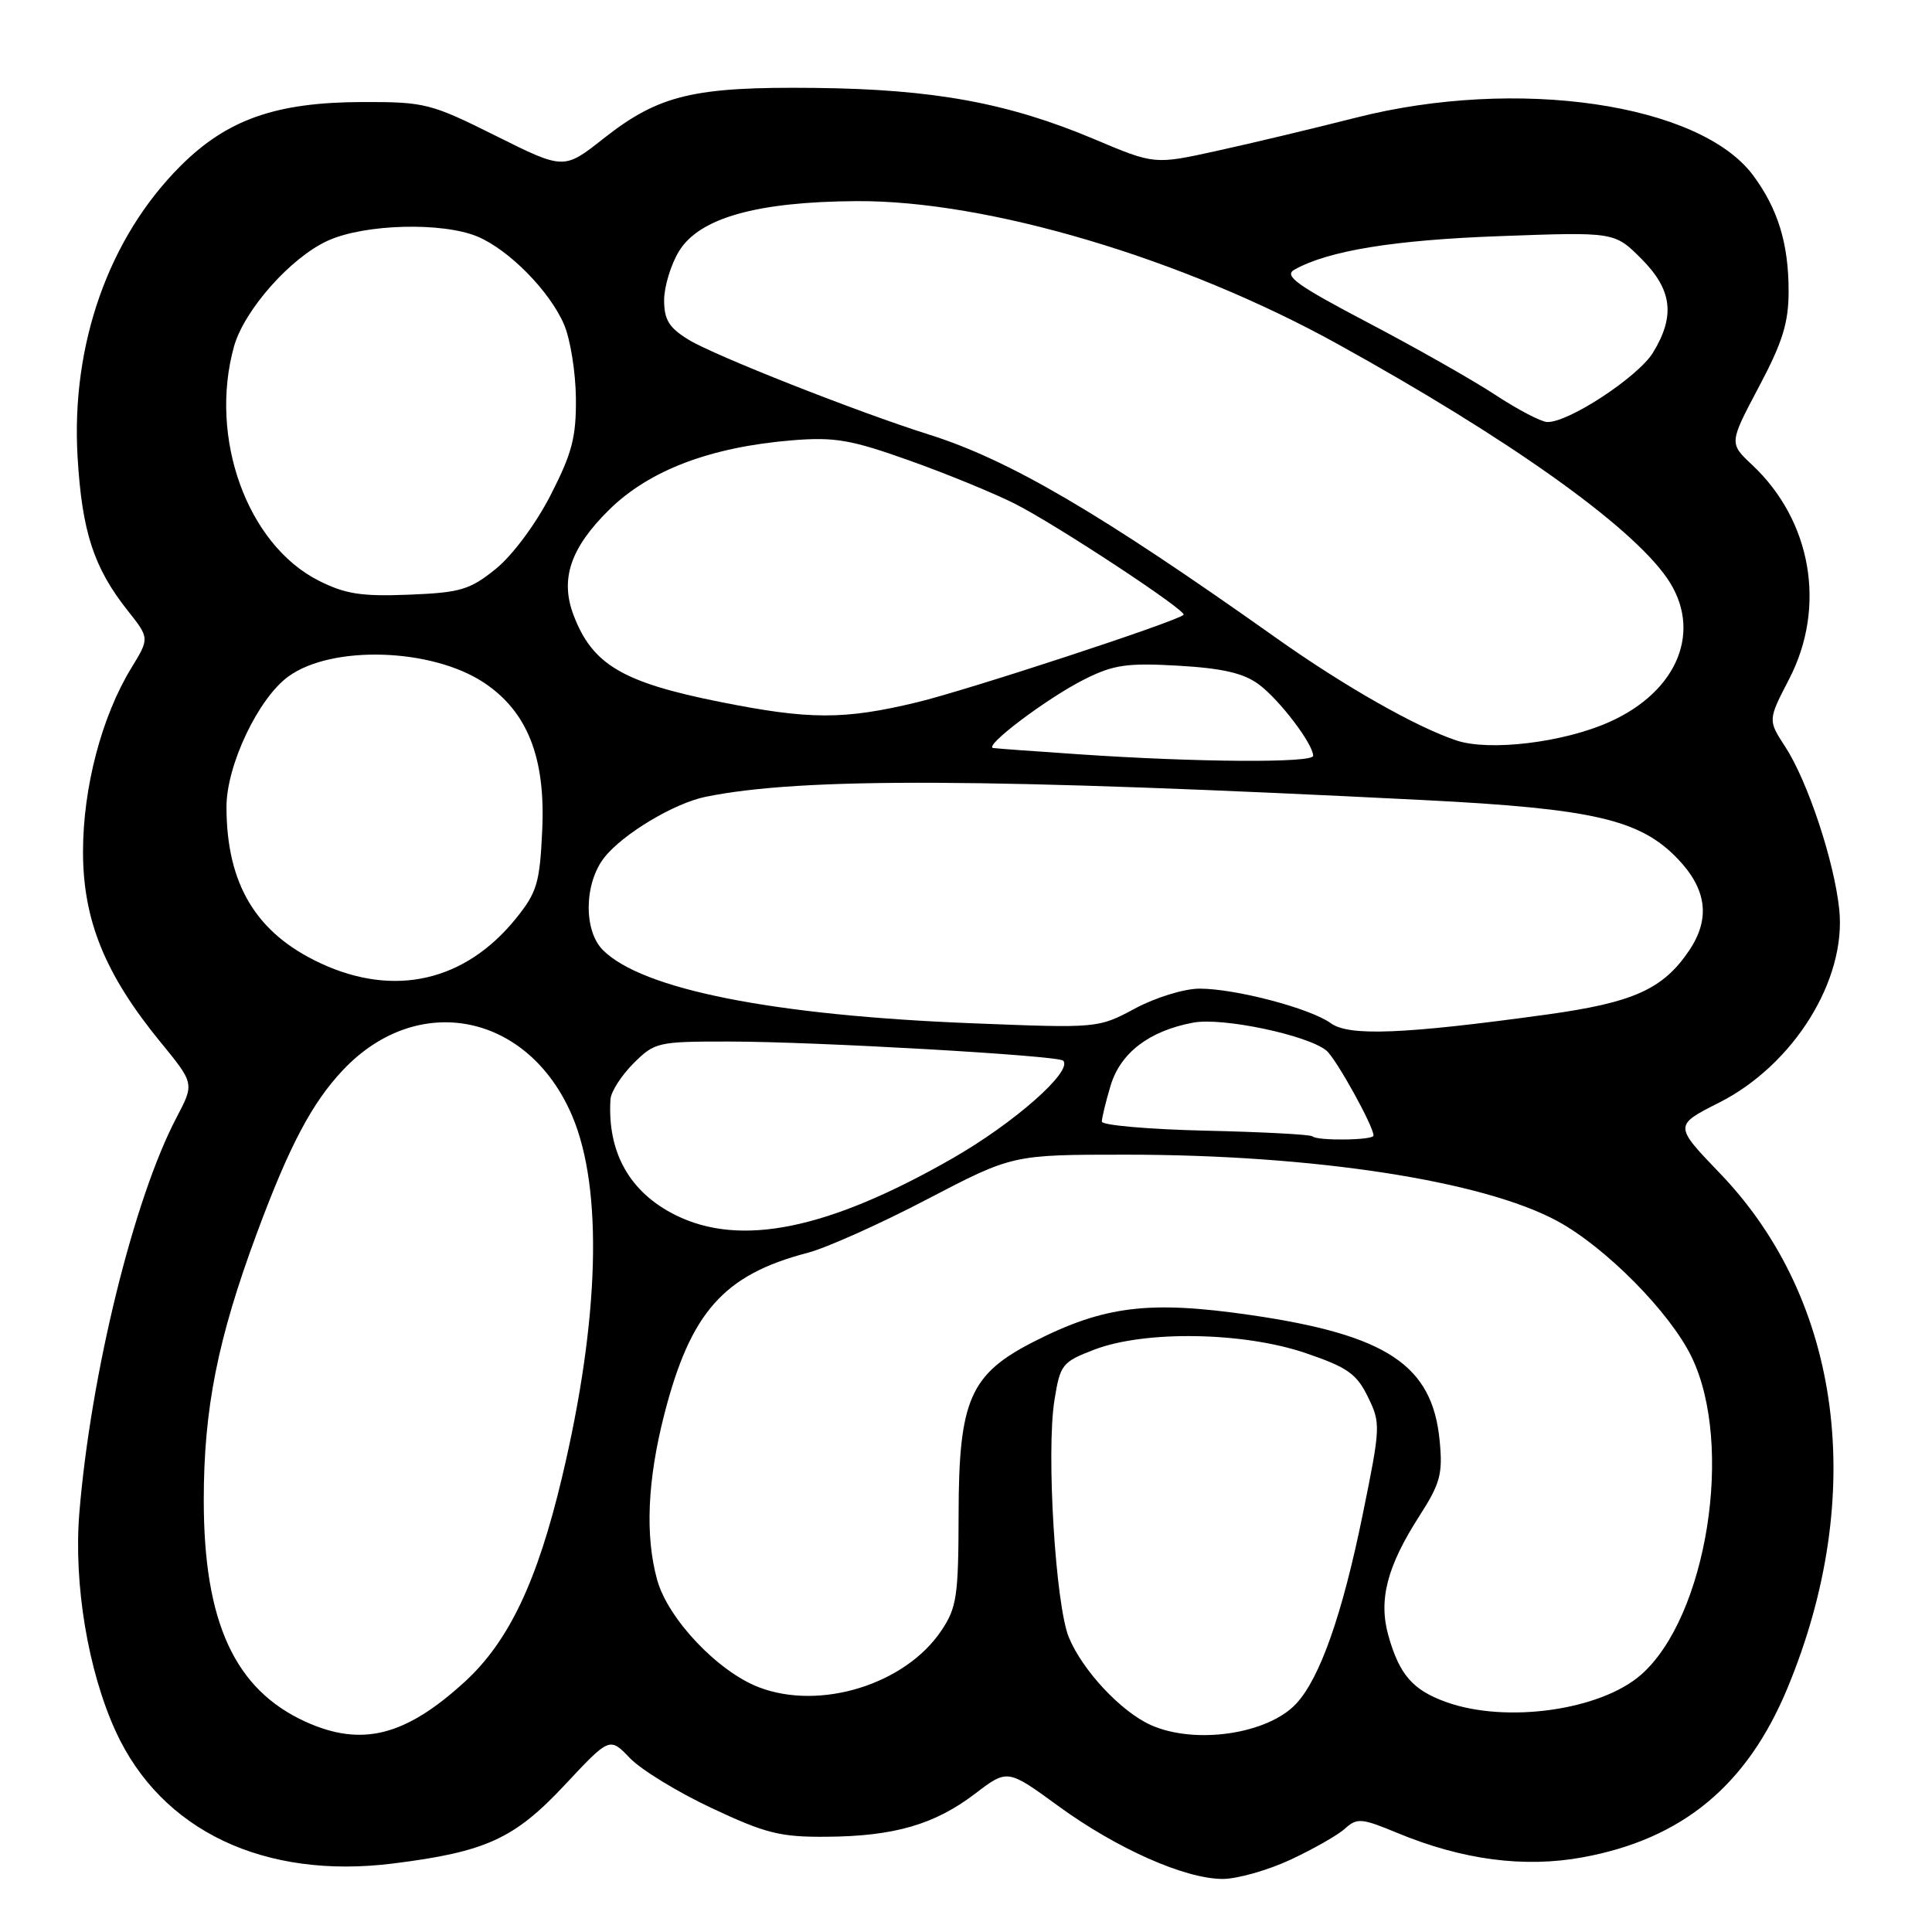 <?xml version="1.0" encoding="UTF-8" standalone="no"?>
<!DOCTYPE svg PUBLIC "-//W3C//DTD SVG 1.1//EN" "http://www.w3.org/Graphics/SVG/1.1/DTD/svg11.dtd" >
<svg xmlns="http://www.w3.org/2000/svg" xmlns:xlink="http://www.w3.org/1999/xlink" version="1.1" viewBox="0 0 256 256">
 <g >
 <path fill="currentColor"
d=" M 171.00 246.42 C 174.02 245.01 177.28 243.16 178.23 242.29 C 179.82 240.86 180.42 240.91 185.12 242.86 C 193.76 246.45 201.98 247.53 209.74 246.10 C 222.93 243.67 231.49 236.59 236.85 223.68 C 247.45 198.14 244.07 172.31 227.92 155.49 C 221.81 149.13 221.81 149.13 227.78 146.11 C 237.66 141.12 244.68 129.84 243.71 120.51 C 243.05 114.12 239.53 103.53 236.56 98.96 C 234.25 95.42 234.25 95.42 237.08 89.96 C 242.02 80.41 240.05 69.01 232.18 61.61 C 229.11 58.73 229.11 58.73 233.05 51.28 C 236.21 45.33 237.00 42.77 237.00 38.56 C 237.00 32.28 235.58 27.66 232.30 23.24 C 225.22 13.70 200.98 10.17 179.68 15.59 C 174.08 17.01 165.78 19.00 161.24 19.99 C 152.98 21.81 152.98 21.81 145.02 18.45 C 133.61 13.64 123.74 11.82 108.00 11.65 C 91.90 11.47 87.32 12.57 79.99 18.34 C 74.72 22.50 74.72 22.50 65.70 18.00 C 57.10 13.71 56.30 13.50 48.09 13.52 C 36.56 13.54 30.09 15.82 23.89 22.02 C 14.40 31.51 9.40 45.67 10.28 60.56 C 10.87 70.46 12.42 75.21 16.89 80.87 C 19.82 84.56 19.82 84.56 17.39 88.53 C 13.47 94.95 11.00 104.36 11.00 112.86 C 11.00 121.93 13.91 129.08 21.23 138.04 C 25.76 143.57 25.76 143.57 23.41 148.04 C 17.73 158.82 12.02 182.07 10.51 200.50 C 9.75 209.90 11.66 221.39 15.33 229.41 C 21.36 242.57 35.00 249.07 52.11 246.92 C 64.39 245.38 68.16 243.65 74.83 236.52 C 80.78 230.16 80.78 230.16 83.46 232.95 C 84.93 234.49 89.81 237.48 94.32 239.59 C 101.44 242.94 103.41 243.43 109.50 243.38 C 118.47 243.32 123.85 241.76 129.21 237.67 C 133.50 234.40 133.50 234.40 140.22 239.30 C 147.97 244.95 156.97 248.95 162.00 248.97 C 163.93 248.97 167.97 247.83 171.00 246.42 Z  M 40.49 228.14 C 31.10 223.87 27.00 214.95 27.00 198.78 C 27.00 186.66 28.84 177.40 34.05 163.37 C 38.34 151.80 41.35 146.11 45.47 141.76 C 55.38 131.29 70.03 134.24 75.82 147.87 C 79.93 157.53 79.44 174.84 74.48 195.71 C 71.20 209.54 67.42 217.49 61.60 222.83 C 53.70 230.06 47.93 231.51 40.49 228.14 Z  M 152.50 228.58 C 148.56 226.82 143.47 221.38 141.64 216.99 C 139.86 212.72 138.62 192.41 139.72 185.53 C 140.48 180.79 140.73 180.47 145.01 178.83 C 151.70 176.27 164.77 176.48 173.00 179.29 C 178.53 181.17 179.76 182.03 181.25 185.09 C 182.96 188.57 182.94 189.04 180.58 200.61 C 177.87 213.93 174.90 222.37 171.75 225.75 C 167.98 229.79 158.36 231.20 152.50 228.58 Z  M 191.68 225.55 C 187.21 223.96 185.43 221.92 183.97 216.73 C 182.64 212.00 183.78 207.57 188.06 200.90 C 190.85 196.56 191.19 195.31 190.76 190.89 C 189.80 180.88 183.78 176.88 165.71 174.25 C 152.29 172.30 146.31 173.03 137.02 177.76 C 128.54 182.07 127.04 185.49 127.02 200.60 C 127.00 211.54 126.78 213.03 124.71 216.10 C 119.93 223.19 108.69 226.68 100.58 223.58 C 95.13 221.50 88.52 214.53 87.08 209.35 C 85.47 203.54 85.78 196.19 88.00 187.50 C 91.48 173.88 95.88 168.91 107.00 166.01 C 109.47 165.37 116.60 162.18 122.83 158.92 C 134.17 153.00 134.17 153.00 149.17 153.00 C 174.07 153.00 196.49 156.45 206.36 161.80 C 212.76 165.27 221.29 173.90 224.14 179.79 C 229.80 191.44 226.17 214.25 217.45 221.91 C 212.08 226.62 199.62 228.38 191.68 225.55 Z  M 89.50 161.00 C 83.43 157.98 80.46 152.69 80.89 145.67 C 80.95 144.67 82.32 142.53 83.92 140.92 C 86.76 138.09 87.14 138.00 96.67 138.01 C 108.13 138.02 140.19 139.86 140.87 140.54 C 142.23 141.90 134.35 148.84 126.12 153.54 C 109.71 162.92 98.10 165.29 89.50 161.00 Z  M 173.90 150.57 C 173.66 150.33 167.29 149.99 159.73 149.82 C 152.18 149.64 146.00 149.10 146.00 148.62 C 146.00 148.13 146.52 145.98 147.16 143.85 C 148.47 139.49 152.30 136.58 158.13 135.50 C 162.00 134.78 173.28 137.16 175.76 139.21 C 177.04 140.28 182.00 149.22 182.00 150.47 C 182.00 151.10 174.53 151.19 173.90 150.57 Z  M 176.35 135.59 C 173.63 133.61 163.71 131.00 158.94 131.00 C 156.92 131.00 153.12 132.17 150.40 133.63 C 145.50 136.25 145.49 136.25 128.86 135.59 C 102.46 134.55 85.11 131.11 79.89 125.89 C 77.30 123.30 77.40 117.04 80.07 113.63 C 82.54 110.50 89.31 106.44 93.50 105.58 C 106.28 102.98 130.78 103.09 188.77 106.02 C 211.09 107.15 217.32 108.59 222.30 113.79 C 226.17 117.83 226.66 121.74 223.82 125.95 C 220.35 131.09 216.43 132.85 204.90 134.44 C 186.03 137.04 178.76 137.33 176.35 135.59 Z  M 42.46 127.63 C 33.93 123.66 30.02 117.16 30.01 106.93 C 30.00 101.42 34.22 92.53 38.22 89.63 C 43.98 85.45 57.18 85.87 64.10 90.44 C 69.87 94.26 72.29 100.35 71.85 109.94 C 71.53 116.98 71.16 118.23 68.40 121.66 C 61.65 130.04 52.27 132.20 42.46 127.63 Z  M 143.00 99.95 C 137.22 99.56 132.10 99.19 131.61 99.12 C 130.21 98.93 138.84 92.43 143.76 89.98 C 147.56 88.08 149.37 87.82 156.15 88.21 C 162.00 88.55 164.80 89.20 166.79 90.68 C 169.53 92.71 174.00 98.58 174.00 100.15 C 174.00 101.11 158.70 101.02 143.00 99.95 Z  M 193.00 98.12 C 187.68 96.36 178.11 90.92 169.14 84.56 C 145.72 67.95 133.71 60.91 123.00 57.55 C 113.72 54.63 94.68 47.12 91.25 45.02 C 88.65 43.43 88.00 42.38 88.00 39.76 C 88.01 37.97 88.89 35.06 89.97 33.29 C 92.66 28.88 100.26 26.73 113.50 26.65 C 130.84 26.54 156.72 34.23 177.27 45.60 C 199.82 58.07 215.96 69.53 220.86 76.56 C 225.66 83.44 222.41 91.59 213.22 95.68 C 207.16 98.39 197.37 99.57 193.00 98.12 Z  M 95.37 93.00 C 82.48 90.42 78.49 88.06 76.00 81.51 C 74.19 76.74 75.58 72.61 80.71 67.55 C 86.04 62.30 94.14 59.23 105.00 58.34 C 110.59 57.89 112.76 58.26 120.50 61.02 C 125.45 62.78 131.75 65.37 134.50 66.76 C 139.98 69.53 157.37 80.98 156.83 81.47 C 155.80 82.40 128.26 91.43 121.50 93.06 C 111.81 95.39 107.26 95.38 95.37 93.00 Z  M 42.21 76.93 C 32.75 72.13 27.65 58.01 31.00 45.93 C 32.35 41.09 38.51 34.13 43.44 31.89 C 48.32 29.67 58.63 29.40 63.28 31.35 C 67.46 33.11 72.84 38.58 74.74 43.00 C 75.57 44.92 76.27 49.30 76.31 52.73 C 76.36 57.93 75.81 60.05 72.94 65.64 C 70.95 69.51 67.88 73.62 65.66 75.41 C 62.24 78.16 60.99 78.53 54.16 78.80 C 47.87 79.05 45.73 78.71 42.21 76.93 Z  M 198.13 52.32 C 195.17 50.37 187.58 46.07 181.26 42.75 C 171.80 37.78 170.08 36.54 171.52 35.73 C 176.00 33.22 184.67 31.80 198.72 31.29 C 213.93 30.73 213.93 30.73 217.47 34.27 C 221.57 38.37 222.01 41.84 219.04 46.71 C 217.07 49.94 207.78 56.04 205.00 55.92 C 204.18 55.88 201.08 54.26 198.13 52.32 Z "/>
</g>
</svg>